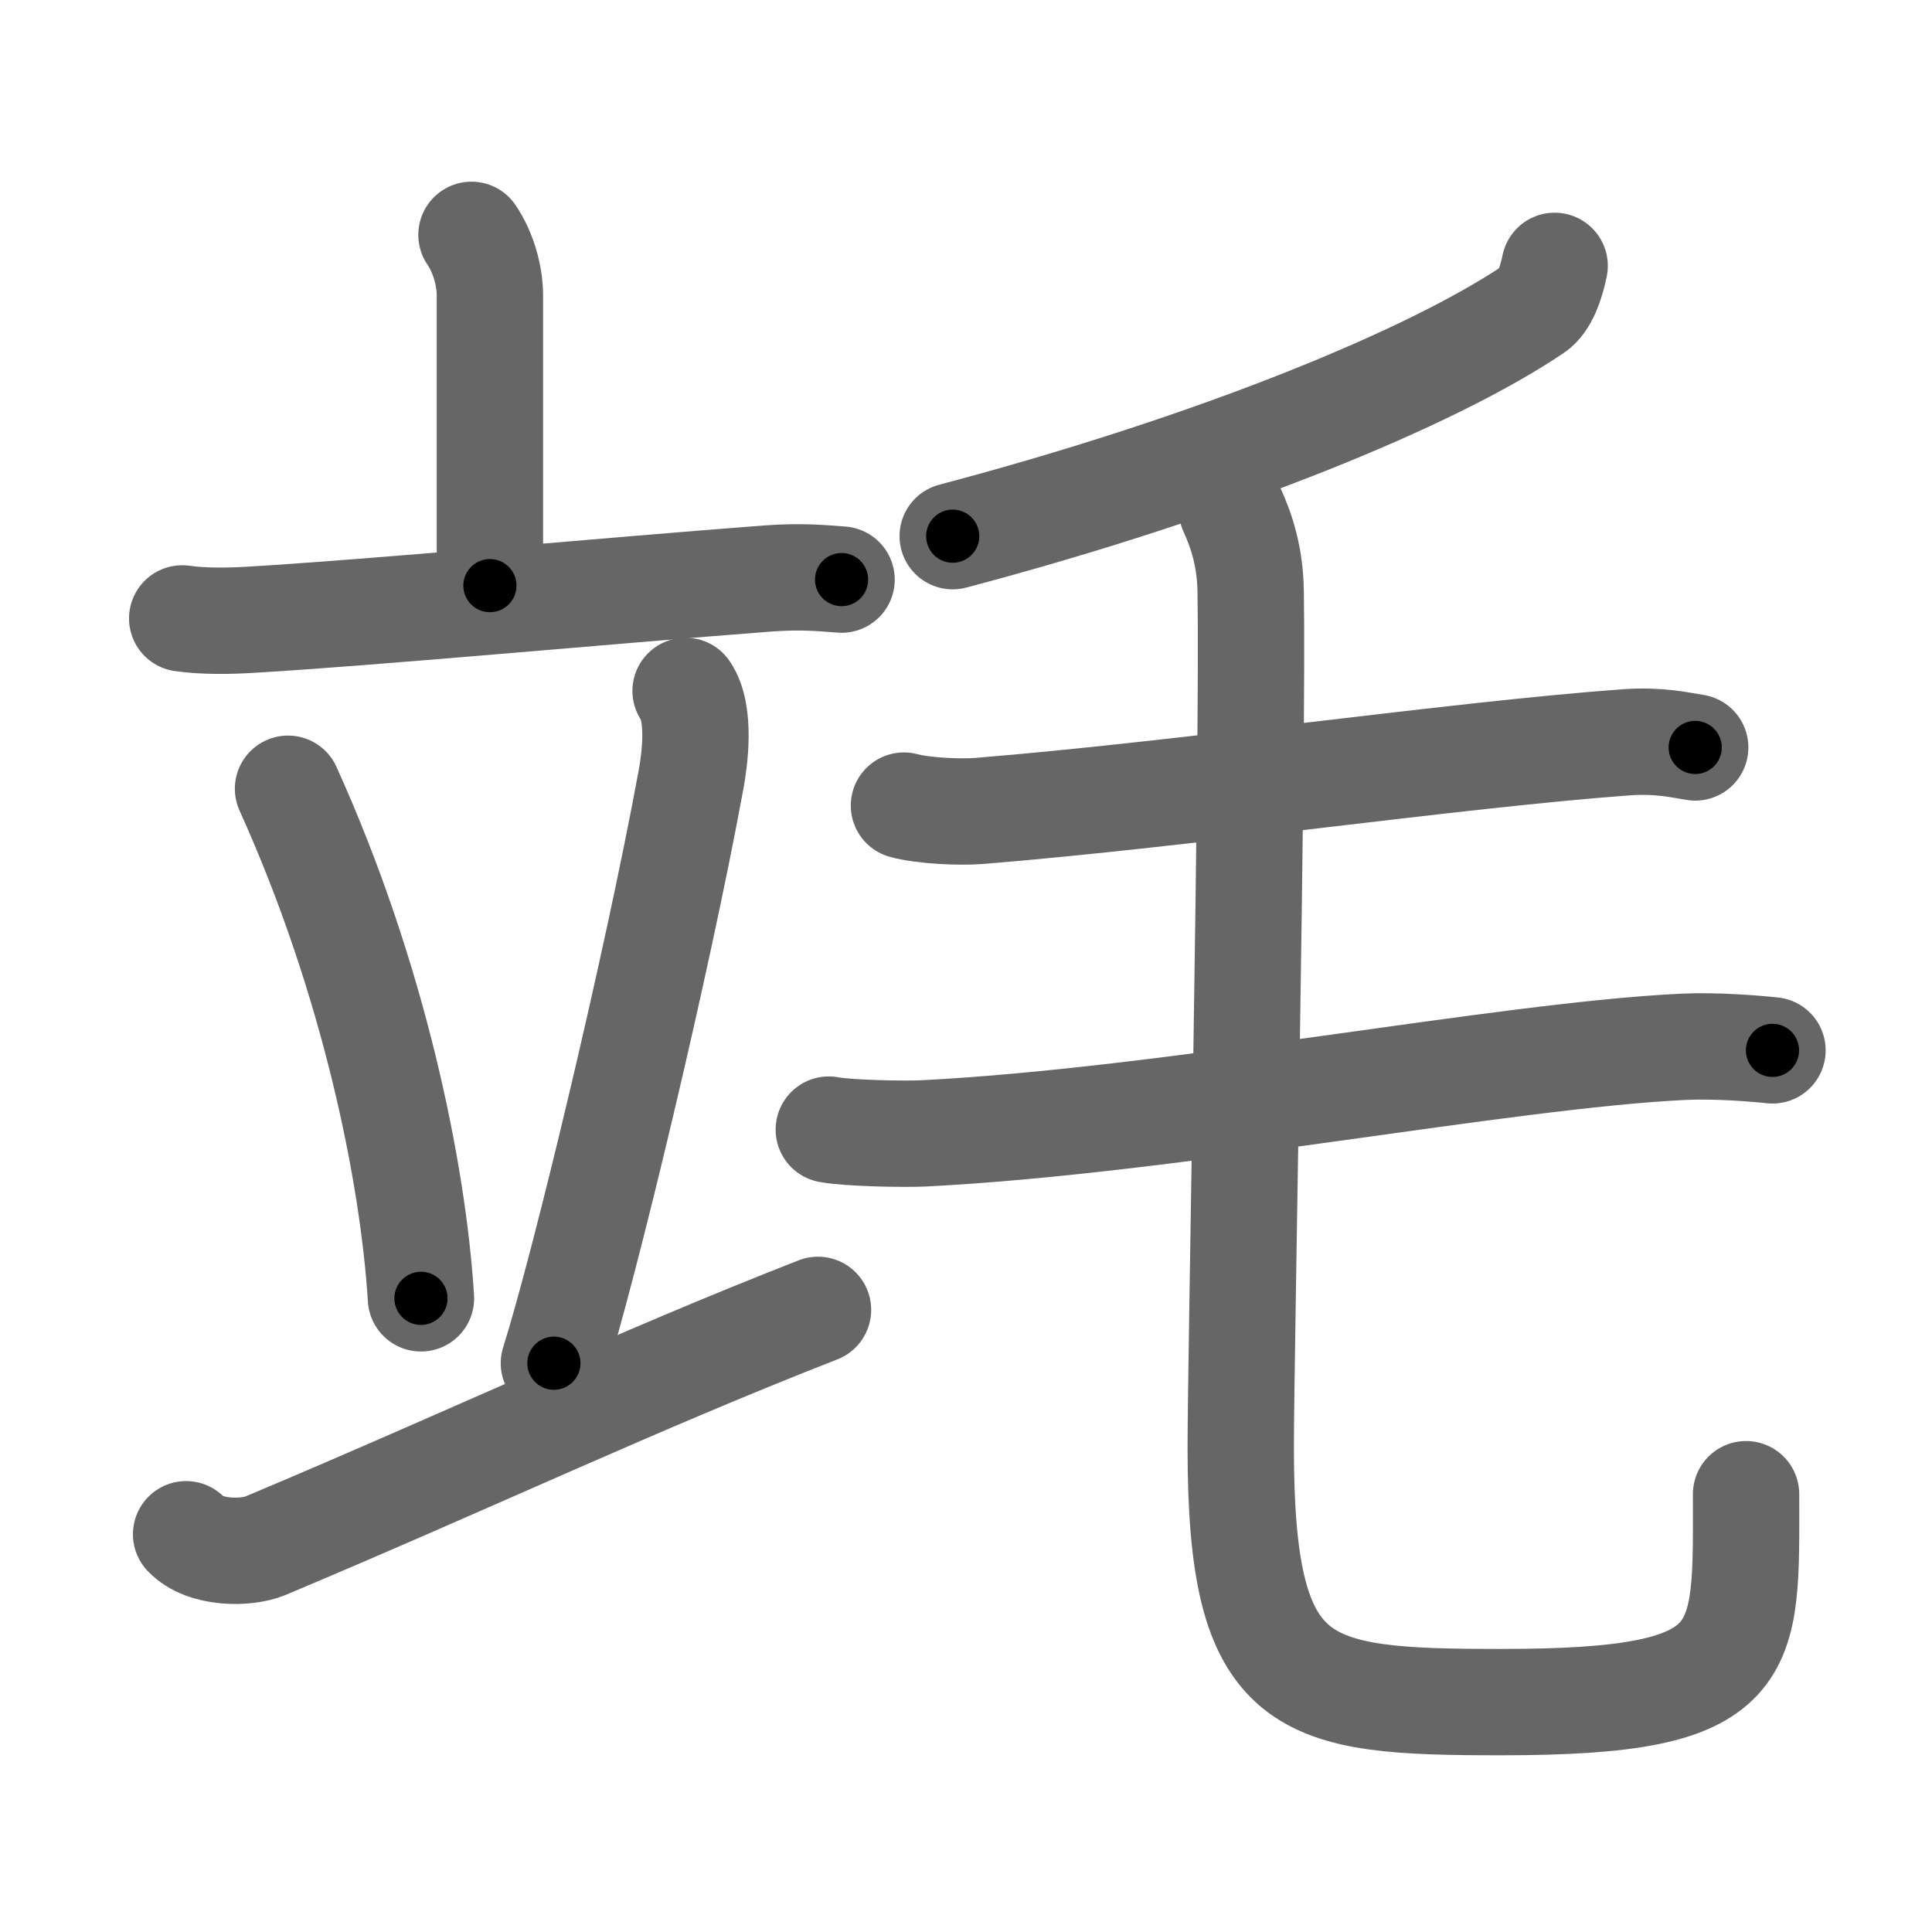 <svg xmlns="http://www.w3.org/2000/svg" viewBox="0 0 109 109" id="7ad3"><g fill="none" stroke="#666" stroke-width="6" stroke-linecap="round" stroke-linejoin="round"><g><g><g><path d="M26.6,13.25c0.69,1.01,1.04,2.36,1.04,3.41c0,2.39,0,9.9,0,16.38" /><path d="M10.28,34.89c1.2,0.17,2.6,0.15,3.79,0.08c6.74-0.39,20.06-1.63,29.22-2.33c1.98-0.15,3.19-0.01,4.19,0.06" /></g><g><path d="M16.25,44.5c4.85,10.72,7.06,21.68,7.5,28.75" /><path d="M38.68,38.98c0.88,1.28,0.5,3.96,0.31,4.99c-1.94,10.55-6.01,27.47-7.74,32.94" /><path d="M10.5,86.56c1.06,1.12,3.42,1.09,4.47,0.65c11.52-4.84,20.96-9.32,31.18-13.31" /></g></g><g><path d="M87.71,15c-0.2,0.98-0.56,2.02-1.17,2.43c-5.71,3.86-17.79,8.85-32.79,12.82" /><path d="M51,45.45c1.11,0.3,3.16,0.39,4.27,0.3c11.57-0.94,26.9-3.17,36.47-3.87c1.83-0.13,2.97,0.14,3.9,0.29" /><path d="M46.76,63.73c1.11,0.21,4.32,0.27,5.42,0.21c13.88-0.71,32.74-4.4,42.77-4.88c1.84-0.09,4.13,0.1,5.05,0.2" /><path d="M69.5,28.75c0.57,1.24,1.03,2.7,1.06,4.6C70.71,41.87,70,76.46,70,81.69c0,13.79,3.38,14.34,14.73,14.34c14.26,0,13.78-2.63,13.78-11.73" /></g></g></g><g fill="none" stroke="#000" stroke-width="3" stroke-linecap="round" stroke-linejoin="round"><path d="M26.6,13.25c0.69,1.01,1.04,2.36,1.04,3.41c0,2.39,0,9.9,0,16.38" stroke-dasharray="19.995" stroke-dashoffset="19.995"><animate attributeName="stroke-dashoffset" values="19.995;19.995;0" dur="0.2s" fill="freeze" begin="0s;7ad3.click" /></path><path d="M10.28,34.89c1.2,0.17,2.6,0.15,3.79,0.08c6.74-0.39,20.06-1.63,29.22-2.33c1.98-0.15,3.19-0.01,4.19,0.06" stroke-dasharray="37.307" stroke-dashoffset="37.307"><animate attributeName="stroke-dashoffset" values="37.307" fill="freeze" begin="7ad3.click" /><animate attributeName="stroke-dashoffset" values="37.307;37.307;0" keyTimes="0;0.349;1" dur="0.573s" fill="freeze" begin="0s;7ad3.click" /></path><path d="M16.25,44.5c4.85,10.72,7.06,21.68,7.5,28.75" stroke-dasharray="29.86" stroke-dashoffset="29.86"><animate attributeName="stroke-dashoffset" values="29.86" fill="freeze" begin="7ad3.click" /><animate attributeName="stroke-dashoffset" values="29.86;29.86;0" keyTimes="0;0.657;1" dur="0.872s" fill="freeze" begin="0s;7ad3.click" /></path><path d="M38.68,38.98c0.88,1.28,0.5,3.96,0.31,4.99c-1.94,10.55-6.01,27.47-7.74,32.94" stroke-dasharray="38.953" stroke-dashoffset="38.953"><animate attributeName="stroke-dashoffset" values="38.953" fill="freeze" begin="7ad3.click" /><animate attributeName="stroke-dashoffset" values="38.953;38.953;0" keyTimes="0;0.691;1" dur="1.262s" fill="freeze" begin="0s;7ad3.click" /></path><path d="M10.5,86.56c1.06,1.12,3.42,1.09,4.47,0.65c11.52-4.84,20.96-9.32,31.18-13.31" stroke-dasharray="38.639" stroke-dashoffset="38.639"><animate attributeName="stroke-dashoffset" values="38.639" fill="freeze" begin="7ad3.click" /><animate attributeName="stroke-dashoffset" values="38.639;38.639;0" keyTimes="0;0.766;1" dur="1.648s" fill="freeze" begin="0s;7ad3.click" /></path><path d="M87.71,15c-0.2,0.98-0.56,2.02-1.17,2.43c-5.71,3.86-17.79,8.85-32.79,12.82" stroke-dasharray="38.089" stroke-dashoffset="38.089"><animate attributeName="stroke-dashoffset" values="38.089" fill="freeze" begin="7ad3.click" /><animate attributeName="stroke-dashoffset" values="38.089;38.089;0" keyTimes="0;0.812;1" dur="2.029s" fill="freeze" begin="0s;7ad3.click" /></path><path d="M51,45.45c1.11,0.3,3.16,0.39,4.27,0.3c11.57-0.94,26.9-3.17,36.47-3.87c1.83-0.13,2.97,0.14,3.9,0.29" stroke-dasharray="44.896" stroke-dashoffset="44.896"><animate attributeName="stroke-dashoffset" values="44.896" fill="freeze" begin="7ad3.click" /><animate attributeName="stroke-dashoffset" values="44.896;44.896;0" keyTimes="0;0.819;1" dur="2.478s" fill="freeze" begin="0s;7ad3.click" /></path><path d="M46.76,63.73c1.11,0.21,4.32,0.27,5.42,0.21c13.88-0.71,32.74-4.4,42.77-4.88c1.84-0.09,4.13,0.1,5.05,0.2" stroke-dasharray="53.55" stroke-dashoffset="53.55"><animate attributeName="stroke-dashoffset" values="53.55" fill="freeze" begin="7ad3.click" /><animate attributeName="stroke-dashoffset" values="53.55;53.55;0" keyTimes="0;0.822;1" dur="3.014s" fill="freeze" begin="0s;7ad3.click" /></path><path d="M69.5,28.75c0.57,1.24,1.03,2.7,1.06,4.6C70.71,41.87,70,76.46,70,81.69c0,13.79,3.38,14.34,14.73,14.34c14.26,0,13.78-2.63,13.78-11.73" stroke-dasharray="100.586" stroke-dashoffset="100.586"><animate attributeName="stroke-dashoffset" values="100.586" fill="freeze" begin="7ad3.click" /><animate attributeName="stroke-dashoffset" values="100.586;100.586;0" keyTimes="0;0.799;1" dur="3.77s" fill="freeze" begin="0s;7ad3.click" /></path></g></svg>
